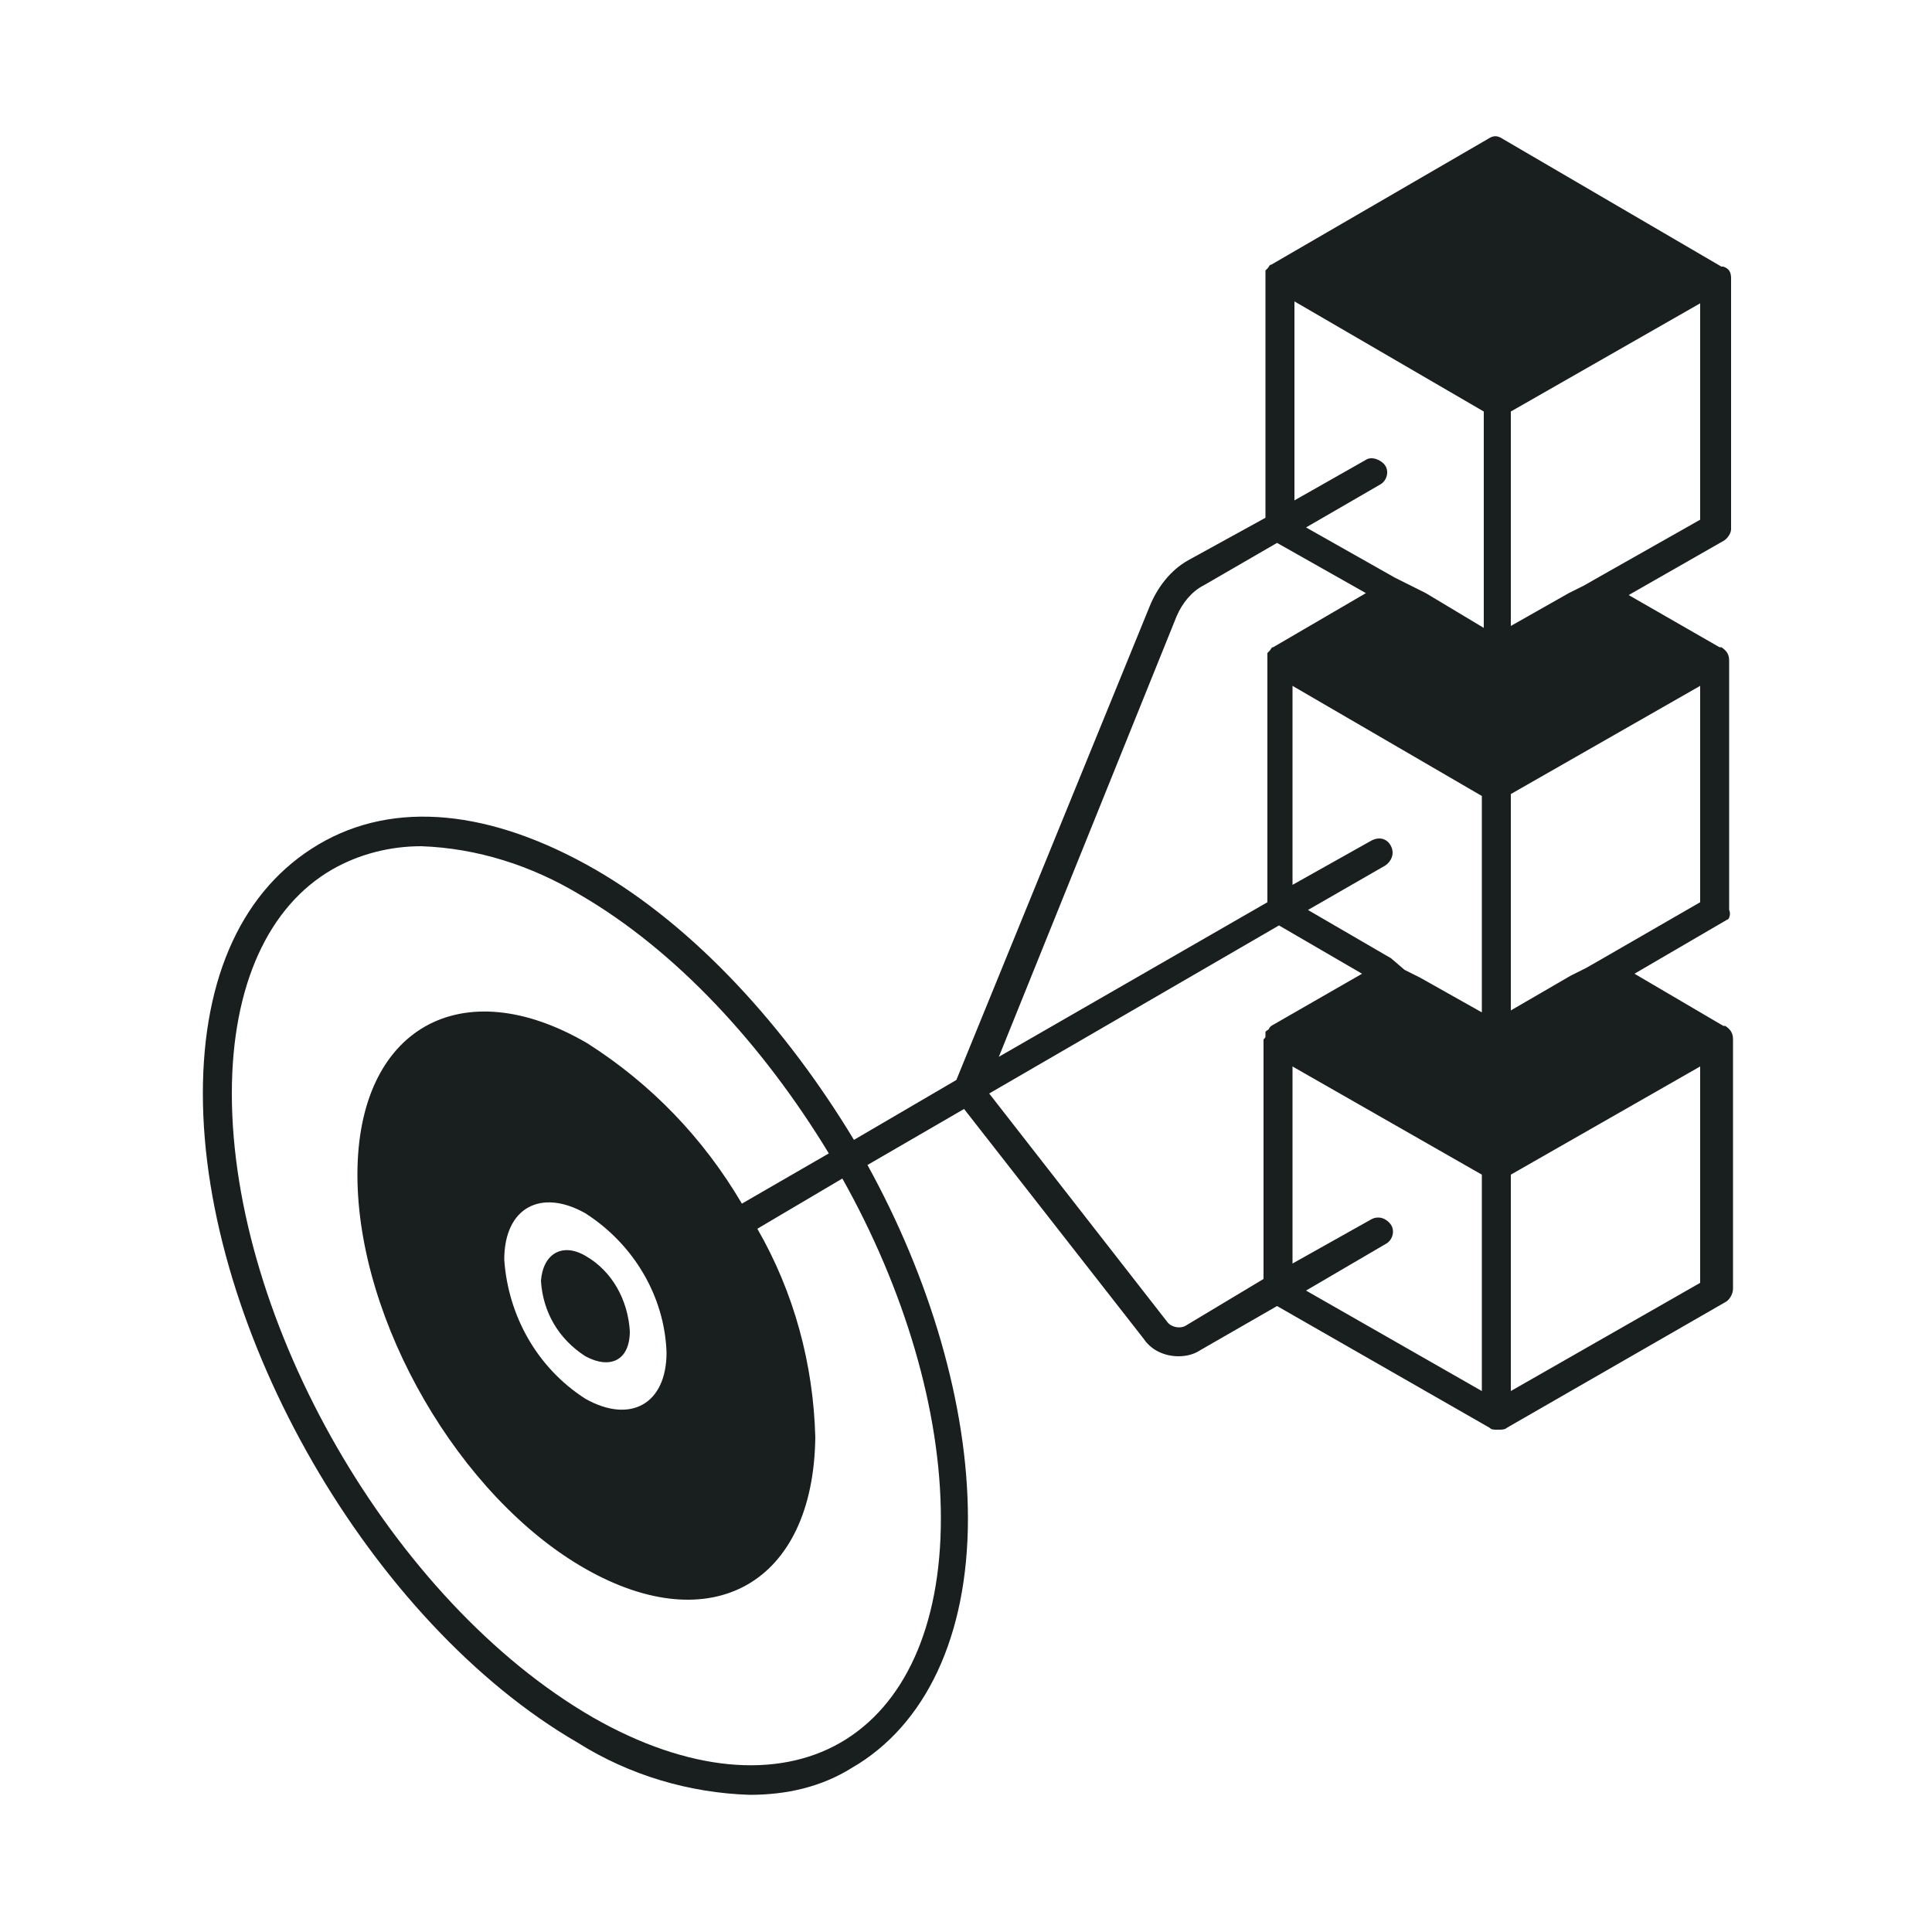 <?xml version="1.0" encoding="utf-8"?>
<!-- Generator: Adobe Illustrator 24.0.1, SVG Export Plug-In . SVG Version: 6.00 Build 0)  -->
<svg version="1.1" id="Layer_1" xmlns="http://www.w3.org/2000/svg" xmlns:xlink="http://www.w3.org/1999/xlink" x="0px" y="0px"
	 viewBox="0 0 100 100" style="enable-background:new 0 0 100 100;" xml:space="preserve">
<style type="text/css">
	.st0{fill:#191E1E;}
	.st1{fill:none;}
</style>
<title>icon-event-driven</title>
<path class="st0" d="M89.5,47.1V34.2c0-0.3-0.1-0.5-0.4-0.7c0,0-0.1,0-0.1,0l-4.7-2.7l4.9-2.8c0.2-0.1,0.4-0.4,0.4-0.6V14.4
	c0-0.3-0.1-0.5-0.4-0.6h-0.1L77.8,7.2C77.5,7,77.3,7,77,7.2l-11.2,6.5c-0.1,0-0.1,0.1-0.2,0.2c0,0-0.1,0.1-0.1,0.1
	c0,0.1,0,0.1,0,0.2c0,0.1,0,0.1,0,0.2v12.4l-4,2.2c-0.9,0.5-1.6,1.4-2,2.4l-10,24.5L44.2,59c-3.5-5.8-8.2-11-13.4-14
	c-5.4-3.1-10.4-3.6-14.3-1.3s-6,6.8-6,12.9c0,12.3,8.7,27.4,19.4,33.6c2.7,1.7,5.8,2.6,8.9,2.7c1.9,0,3.7-0.4,5.3-1.4
	c3.8-2.2,6-6.8,6-12.9c0-5.9-2-12.5-5.2-18.3l5-2.9l9.3,11.9c0.4,0.6,1.1,0.9,1.8,0.9c0.4,0,0.8-0.1,1.1-0.3l4-2.3l11,6.3
	c0.1,0.1,0.2,0.1,0.4,0.1h0.1c0.1,0,0.3,0,0.4-0.1l11.3-6.5c0.2-0.1,0.4-0.4,0.4-0.7V53.8c0-0.3-0.1-0.5-0.4-0.7c0,0-0.1,0-0.1,0
	l-4.6-2.7l4.8-2.8C89.5,47.6,89.6,47.3,89.5,47.1z M48.7,78.6c0,5.6-1.9,9.7-5.2,11.6s-7.9,1.5-12.8-1.3C20.3,82.9,12,68.4,12,56.6
	c0-5.6,1.9-9.7,5.2-11.6c1.4-0.8,3-1.2,4.6-1.2c2.9,0.1,5.7,1,8.2,2.5c5,2.9,9.5,7.8,12.9,13.4l-4.5,2.6c-2-3.4-4.7-6.2-8-8.3
	c-6.5-3.8-11.9-0.8-11.9,6.8s5.3,16.7,11.8,20.4s11.8,0.8,11.9-6.8c-0.1-3.8-1.1-7.5-3-10.8l4.4-2.6C46.8,66.7,48.7,73,48.7,78.6z
	 M34.5,70c0,2.7-1.9,3.7-4.2,2.4c-2.5-1.6-4-4.3-4.2-7.2c0-2.7,1.9-3.7,4.2-2.4C32.8,64.4,34.4,67.1,34.5,70z M72,43.8
	c-0.2-0.4-0.6-0.5-1-0.3l-4.1,2.3V35.5l4.3,2.5l5.5,3.2v5.8v5.4l-3.2-1.8l-0.8-0.4L72,49.6l-4.3-2.5l4-2.3
	C72,44.6,72.2,44.2,72,43.8C72,43.8,72,43.8,72,43.8z M82,30.3l-0.8,0.4l-3,1.7V21.3l9.8-5.6v11.2l-5.3,3L82,30.3z M67,15.6l4.3,2.5
	l5.5,3.2v5.9v5.3l-3-1.8L73,30.3l-0.8-0.4l-4.6-2.6l3.8-2.2c0.4-0.2,0.5-0.7,0.3-1s-0.7-0.5-1-0.3L67,25.9L67,15.6z M72,63.4
	c-0.2-0.3-0.6-0.5-1-0.3l-4.1,2.3V55.2l9.8,5.6V72l-9.1-5.2l4.1-2.4C72.1,64.2,72.2,63.7,72,63.4z M88,66.4L78.2,72V60.8l9.8-5.6
	V66.4z M82.1,50.1l-0.8,0.4l-3.1,1.8V41.1l9.8-5.6v11.2l-5.2,3L82.1,50.1z M60.9,31.9c0.3-0.7,0.8-1.3,1.4-1.6l3.8-2.2l4.6,2.6
	l-4.8,2.8c-0.1,0-0.1,0.1-0.2,0.2c0,0-0.1,0.1-0.1,0.1c0,0.1,0,0.1,0,0.2c0,0.1,0,0.1,0,0.2v12.5l-13.9,8L60.9,31.9z M61.4,68.6
	c-0.3,0.2-0.8,0.1-1-0.2l-9.2-11.8l15-8.7l4.3,2.5l-4.7,2.7l0,0c0,0-0.1,0.1-0.1,0.1c0,0.1-0.1,0.1-0.2,0.2c0,0.1,0,0.1,0,0.2
	c0,0.1,0,0.1-0.1,0.2v12.4L61.4,68.6z"/>
<path class="st0" d="M28,66.3c0.1,1.6,0.9,3,2.3,3.9c1.3,0.7,2.3,0.2,2.3-1.3c-0.1-1.6-0.9-3.1-2.3-3.9C29.1,64.3,28.1,64.9,28,66.3
	z"/>
<rect class="st1" width="100" height="100"/>
</svg>
